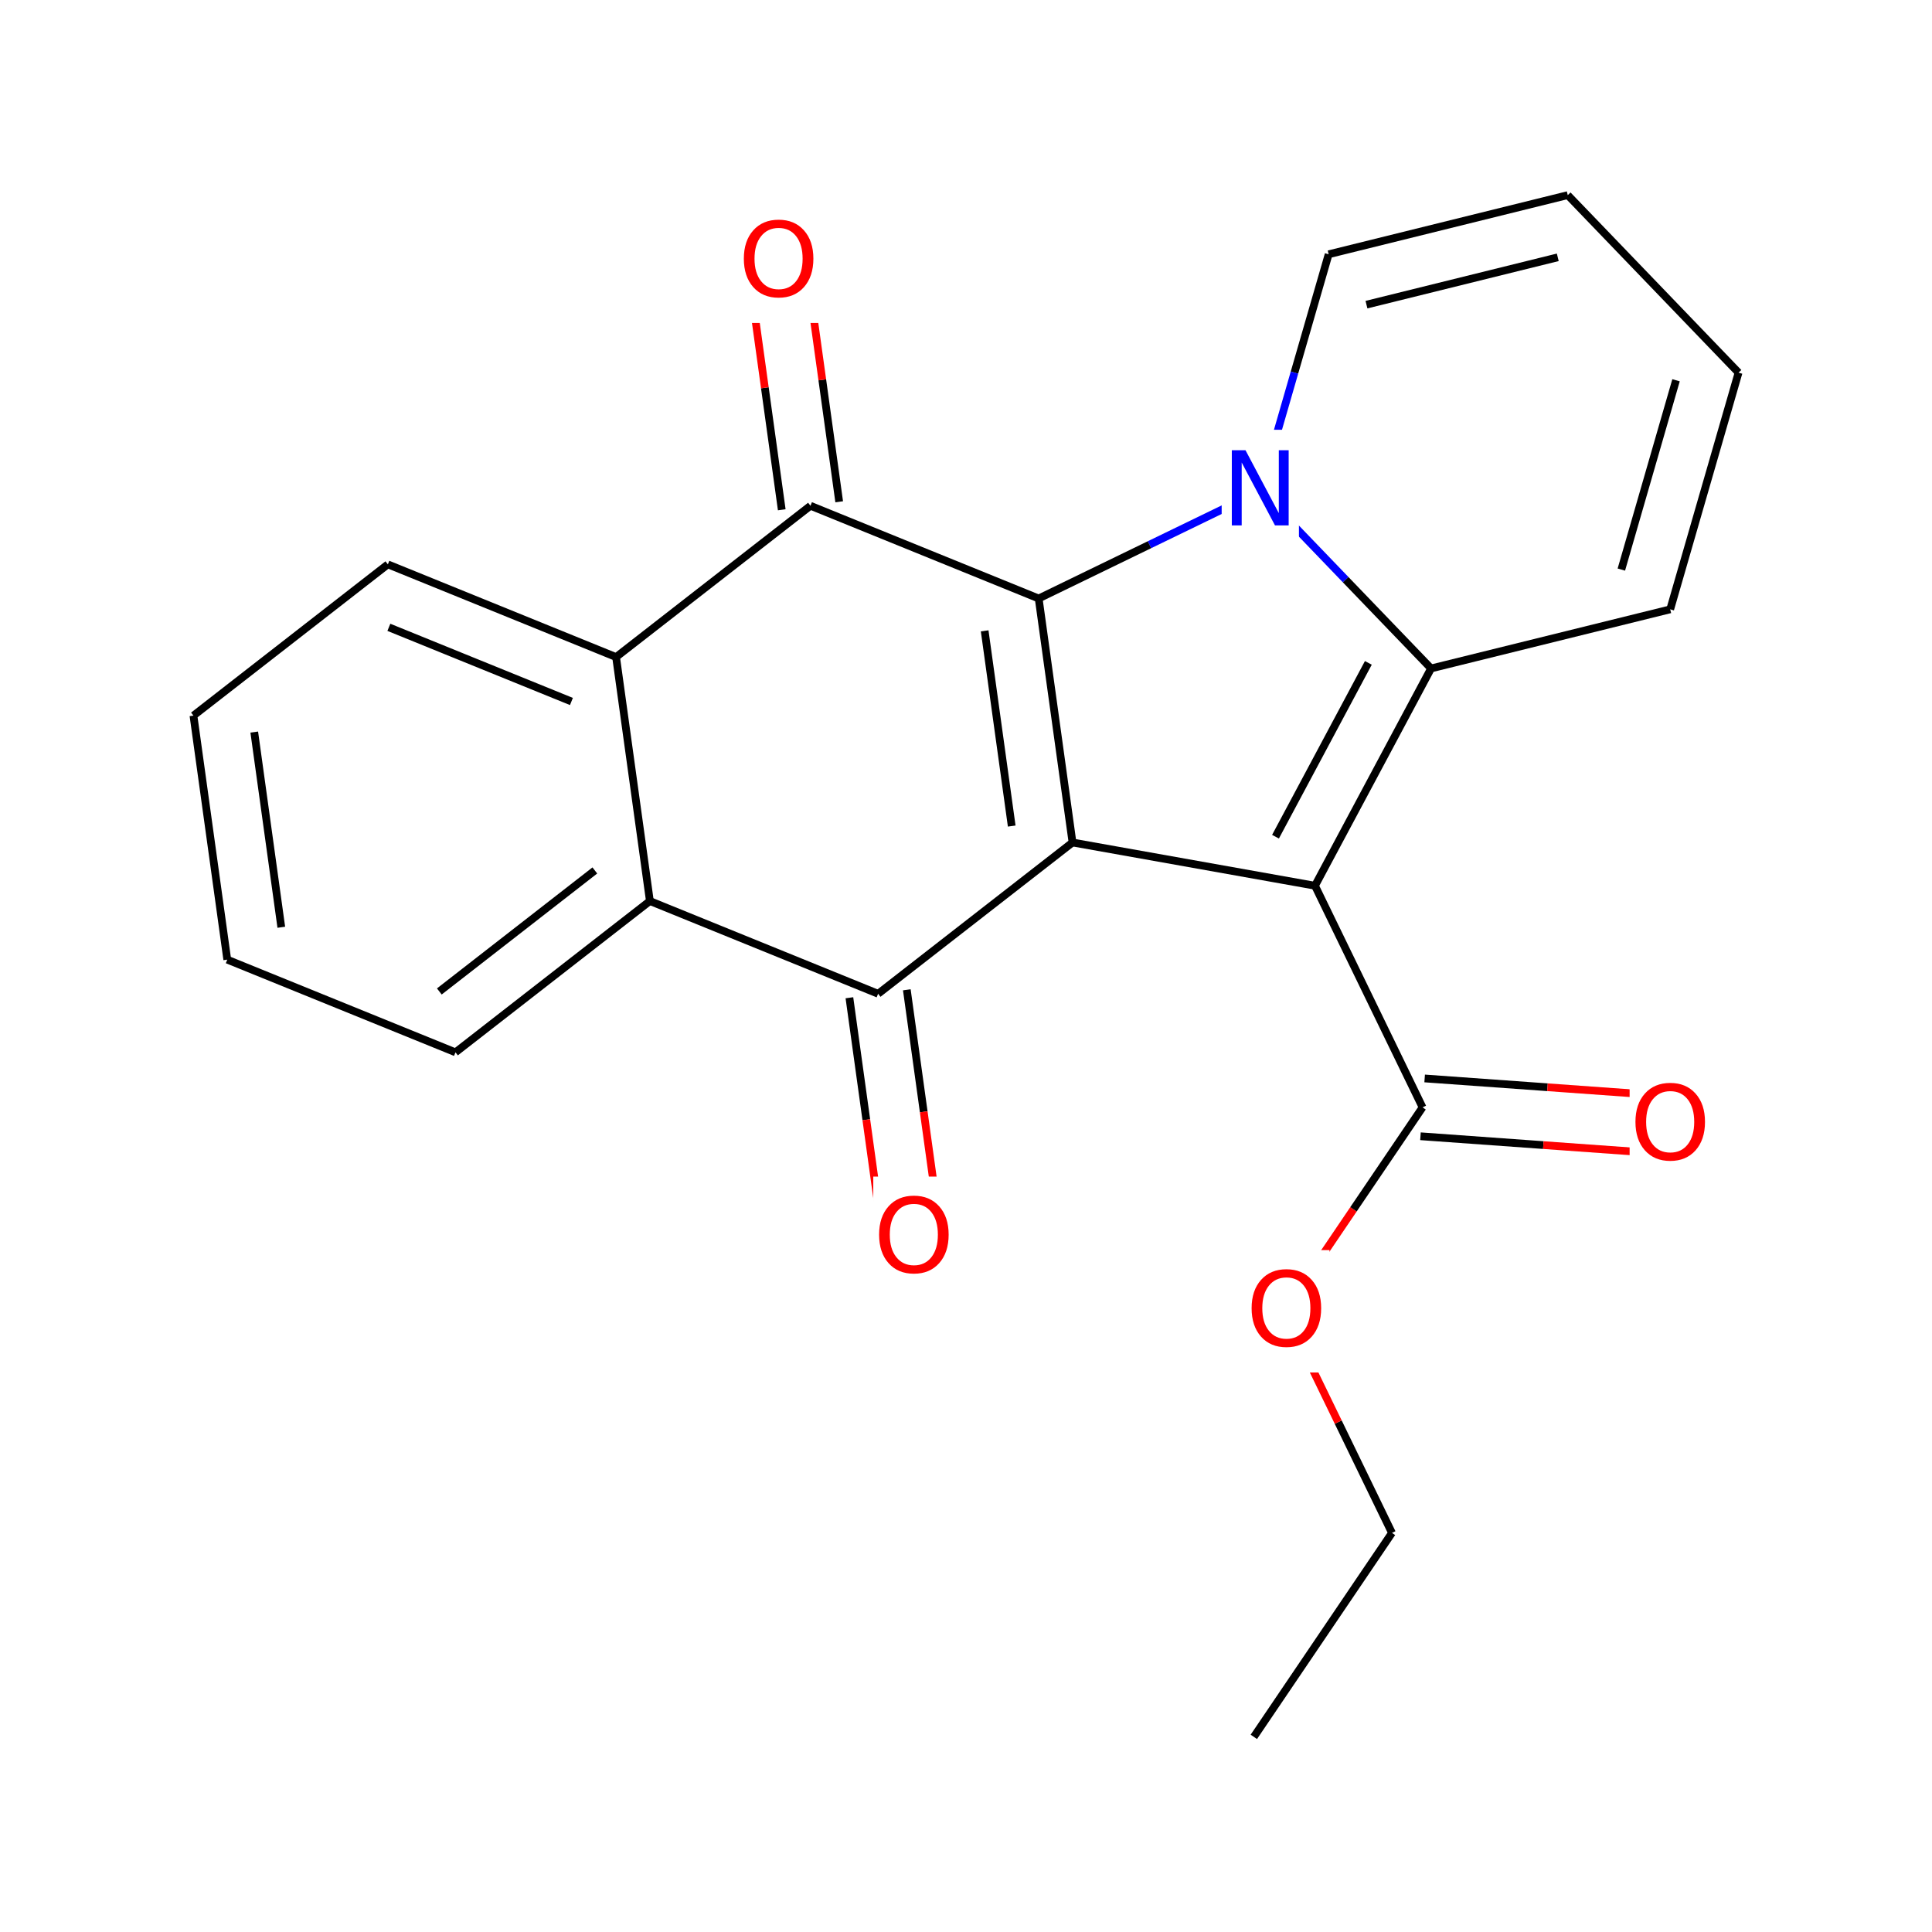 <svg xmlns="http://www.w3.org/2000/svg" xmlns:xlink="http://www.w3.org/1999/xlink" width="300pt" height="300pt" viewBox="0 0 300 300"><defs><symbol overflow="visible"><path d="M.797 2.828v-14.11h8V2.83zm.906-.89h6.203v-12.33H1.703zm0 0"/></symbol><symbol overflow="visible" id="a"><path d="M6.313-10.594c-1.15 0-2.06.43-2.735 1.28-.68.857-1.015 2.017-1.015 3.486 0 1.47.335 2.633 1.015 3.484.676.856 1.586 1.28 2.735 1.28 1.144.002 2.05-.424 2.718-1.28.665-.85 1-2.015 1-3.484 0-1.47-.335-2.63-1-3.484-.667-.852-1.573-1.282-2.717-1.282zm0-1.28c1.632 0 2.94.546 3.92 1.64.978 1.093 1.47 2.562 1.47 4.406 0 1.844-.492 3.32-1.47 4.422-.98 1.093-2.288 1.64-3.92 1.64-1.65 0-2.96-.546-3.938-1.64-.98-1.102-1.47-2.578-1.47-4.422 0-1.844.49-3.313 1.47-4.406.977-1.094 2.29-1.64 3.938-1.64zm0 0"/></symbol><symbol overflow="visible" id="b"><path d="M1.578-11.672h2.125l5.172 9.766v-9.766h1.53V0H8.282L3.11-9.766V0H1.577zm0 0"/></symbol></defs><g><path fill="#fff" d="M0 0h300v300H0z"/><path d="M194.695 269.7l21.45-31.673M216.145 238.027l-8.348-17.203" stroke-width="1.2" stroke="#000" stroke-miterlimit="10" fill="none"/><path d="M207.797 220.824l-8.352-17.207M199.445 203.617l10.723-15.836" stroke-width="1.2" stroke="#f00" stroke-miterlimit="10" fill="none"/><path d="M210.168 187.78l10.727-15.83" stroke-width="1.2" stroke="#000" stroke-miterlimit="10" fill="none"/><path d="M193.445 194.117h13v19h-13zm0 0" fill="#fff"/><use xlink:href="#a" x="193.445" y="208.969" fill="#f00"/><path d="M220.57 176.438l19.078 1.37" stroke-width="1.2" stroke="#000" stroke-miterlimit="10" fill="none"/><path d="M239.648 177.81l19.075 1.366" stroke-width="1.2" stroke="#f00" stroke-miterlimit="10" fill="none"/><path d="M221.22 167.46l19.073 1.368" stroke-width="1.2" stroke="#000" stroke-miterlimit="10" fill="none"/><path d="M240.293 168.828l19.074 1.37" stroke-width="1.2" stroke="#f00" stroke-miterlimit="10" fill="none"/><path d="M220.895 171.95l-16.704-34.415" stroke-width="1.2" stroke="#000" stroke-miterlimit="10" fill="none"/><path d="M253.047 165.188h13v19h-13zm0 0" fill="#fff"/><use xlink:href="#a" x="253.047" y="180.039" fill="#f00"/><path d="M204.19 137.535l18.025-33.738M198.06 129.922l14.417-26.992M166.54 130.82l37.65 6.715M222.215 103.797l37.133-9.18" stroke-width="1.2" stroke="#000" stroke-miterlimit="10" fill="none"/><path d="M195.7 76.234l13.257 13.782" stroke-width="1.2" stroke="#00f" stroke-miterlimit="10" fill="none"/><path d="M208.957 90.016l13.258 13.78M259.348 94.617l10.613-36.75M251.762 88.445l8.492-29.398M269.96 57.867L243.44 30.3M243.44 30.3l-37.127 9.184M241.89 39.957l-29.706 7.348M206.313 39.484l-5.31 18.375" stroke-width="1.2" stroke="#000" stroke-miterlimit="10" fill="none"/><path d="M201.004 57.86L195.7 76.233M195.7 76.234l-17.208 8.348" stroke-width="1.2" stroke="#00f" stroke-miterlimit="10" fill="none"/><path d="M178.492 84.582l-17.207 8.352" stroke-width="1.2" stroke="#000" stroke-miterlimit="10" fill="none"/><path d="M189.7 66.734h12v19h-12zm0 0" fill="#fff"/><use xlink:href="#b" x="189.699" y="81.586" fill="#00f"/><path d="M161.285 92.934l5.254 37.886M152.898 97.957l4.2 30.313M125.848 78.535l35.437 14.4M166.54 130.82l-30.188 23.493M131.895 154.93l2.625 18.945" stroke-width="1.2" stroke="#000" stroke-miterlimit="10" fill="none"/><path d="M134.52 173.875l2.625 18.945" stroke-width="1.2" stroke="#f00" stroke-miterlimit="10" fill="none"/><path d="M140.81 153.695l2.624 18.946" stroke-width="1.2" stroke="#000" stroke-miterlimit="10" fill="none"/><path d="M143.434 172.64l2.625 18.942" stroke-width="1.2" stroke="#f00" stroke-miterlimit="10" fill="none"/><path d="M136.352 154.313l-35.438-14.4" stroke-width="1.2" stroke="#000" stroke-miterlimit="10" fill="none"/><path d="M135.602 182.7h13v19h-13zm0 0" fill="#fff"/><use xlink:href="#a" x="135.602" y="197.551" fill="#f00"/><path d="M100.914 139.914l-30.187 23.492M92.367 135.164l-24.148 18.79M95.664 102.027l5.25 37.887M70.727 163.406L35.29 149.012M35.29 149.012l-5.25-37.89M43.68 143.984l-4.2-30.308M30.04 111.12l30.187-23.487M60.227 87.633l35.437 14.394M60.383 97.41l28.347 11.516M95.664 102.027l30.184-23.492M130.31 77.918l-2.626-18.94" stroke-width="1.2" stroke="#000" stroke-miterlimit="10" fill="none"/><path d="M127.684 58.977l-2.63-18.946" stroke-width="1.2" stroke="#f00" stroke-miterlimit="10" fill="none"/><path d="M121.39 79.156l-2.624-18.945" stroke-width="1.2" stroke="#000" stroke-miterlimit="10" fill="none"/><path d="M118.766 60.21l-2.625-18.944" stroke-width="1.2" stroke="#f00" stroke-miterlimit="10" fill="none"/><path d="M114.598 31.148h13v19h-13zm0 0" fill="#fff"/><use xlink:href="#a" x="114.598" y="46" fill="#f00"/></g></svg>